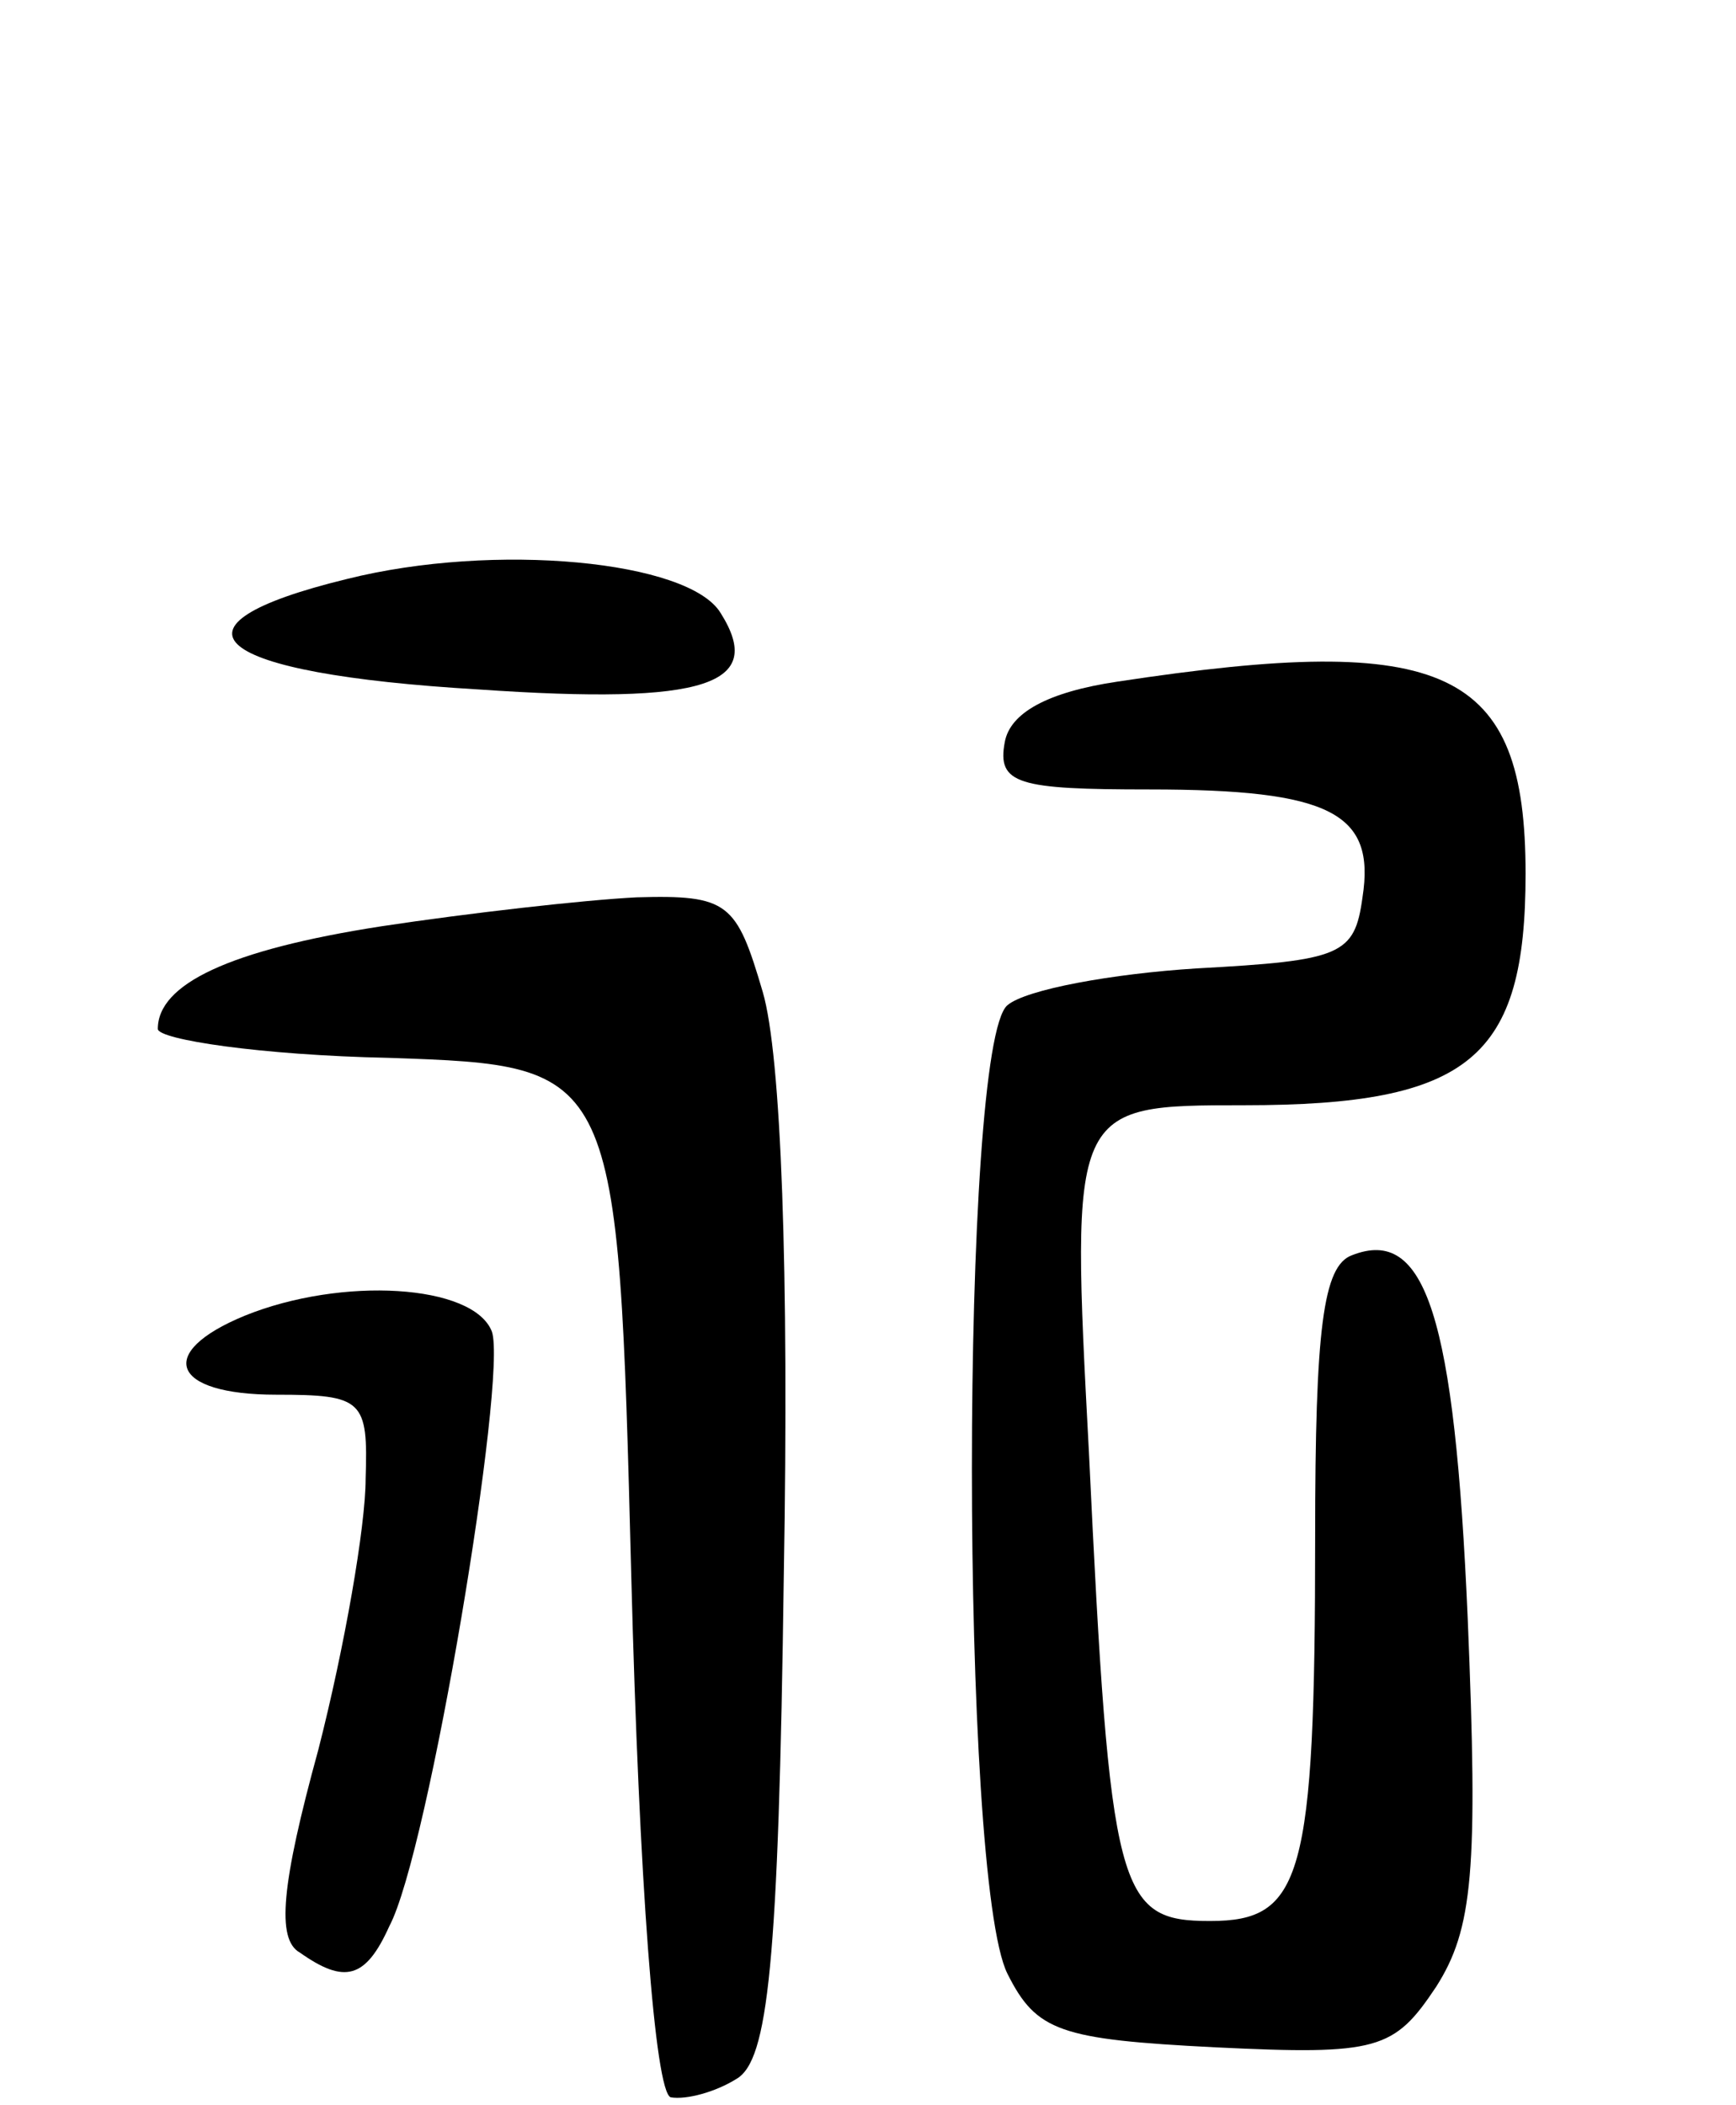 <svg version="1.0" xmlns="http://www.w3.org/2000/svg"
 width="66pt" height="80pt" viewBox="0 0 66 80"
 preserveAspectRatio="xMidYMid meet">
<g transform="translate(0,80) scale(0.1,-0.1)"
fill="#000000" stroke="none">
<path d="M132 580 c-74 -18 -52 -36 50 -42 87 -6 109 2 92 29 -12 20 -86 27
-142 13z"/>
<path d="M425 541 c-27 -4 -41 -12 -43 -23 -3 -16 5 -18 55 -18 69 0 86 -9 81
-41 -3 -22 -8 -24 -63 -27 -32 -2 -65 -8 -72 -14 -18 -15 -18 -332 0 -368 11
-22 20 -25 79 -28 62 -3 68 -1 84 23 14 22 16 44 12 140 -5 115 -16 149 -44
138 -11 -4 -14 -28 -14 -107 0 -130 -5 -146 -40 -146 -35 0 -38 10 -46 178 -7
132 -7 132 59 132 86 0 107 18 107 88 0 78 -30 92 -155 73z"/>
<path d="M145 448 c-58 -9 -85 -22 -85 -39 0 -4 39 -10 88 -11 87 -3 87 -3 92
-197 3 -116 9 -196 15 -198 6 -1 17 2 25 7 12 7 16 43 18 192 2 115 -1 197 -8
221 -10 34 -13 37 -48 36 -20 -1 -64 -6 -97 -11z"/>
<path d="M93 300 c-34 -14 -28 -30 12 -30 33 0 35 -2 34 -32 0 -18 -8 -64 -18
-103 -14 -51 -16 -72 -7 -77 17 -12 25 -10 34 10 15 28 45 209 39 226 -7 18
-57 21 -94 6z"/>
</g>
</svg>
